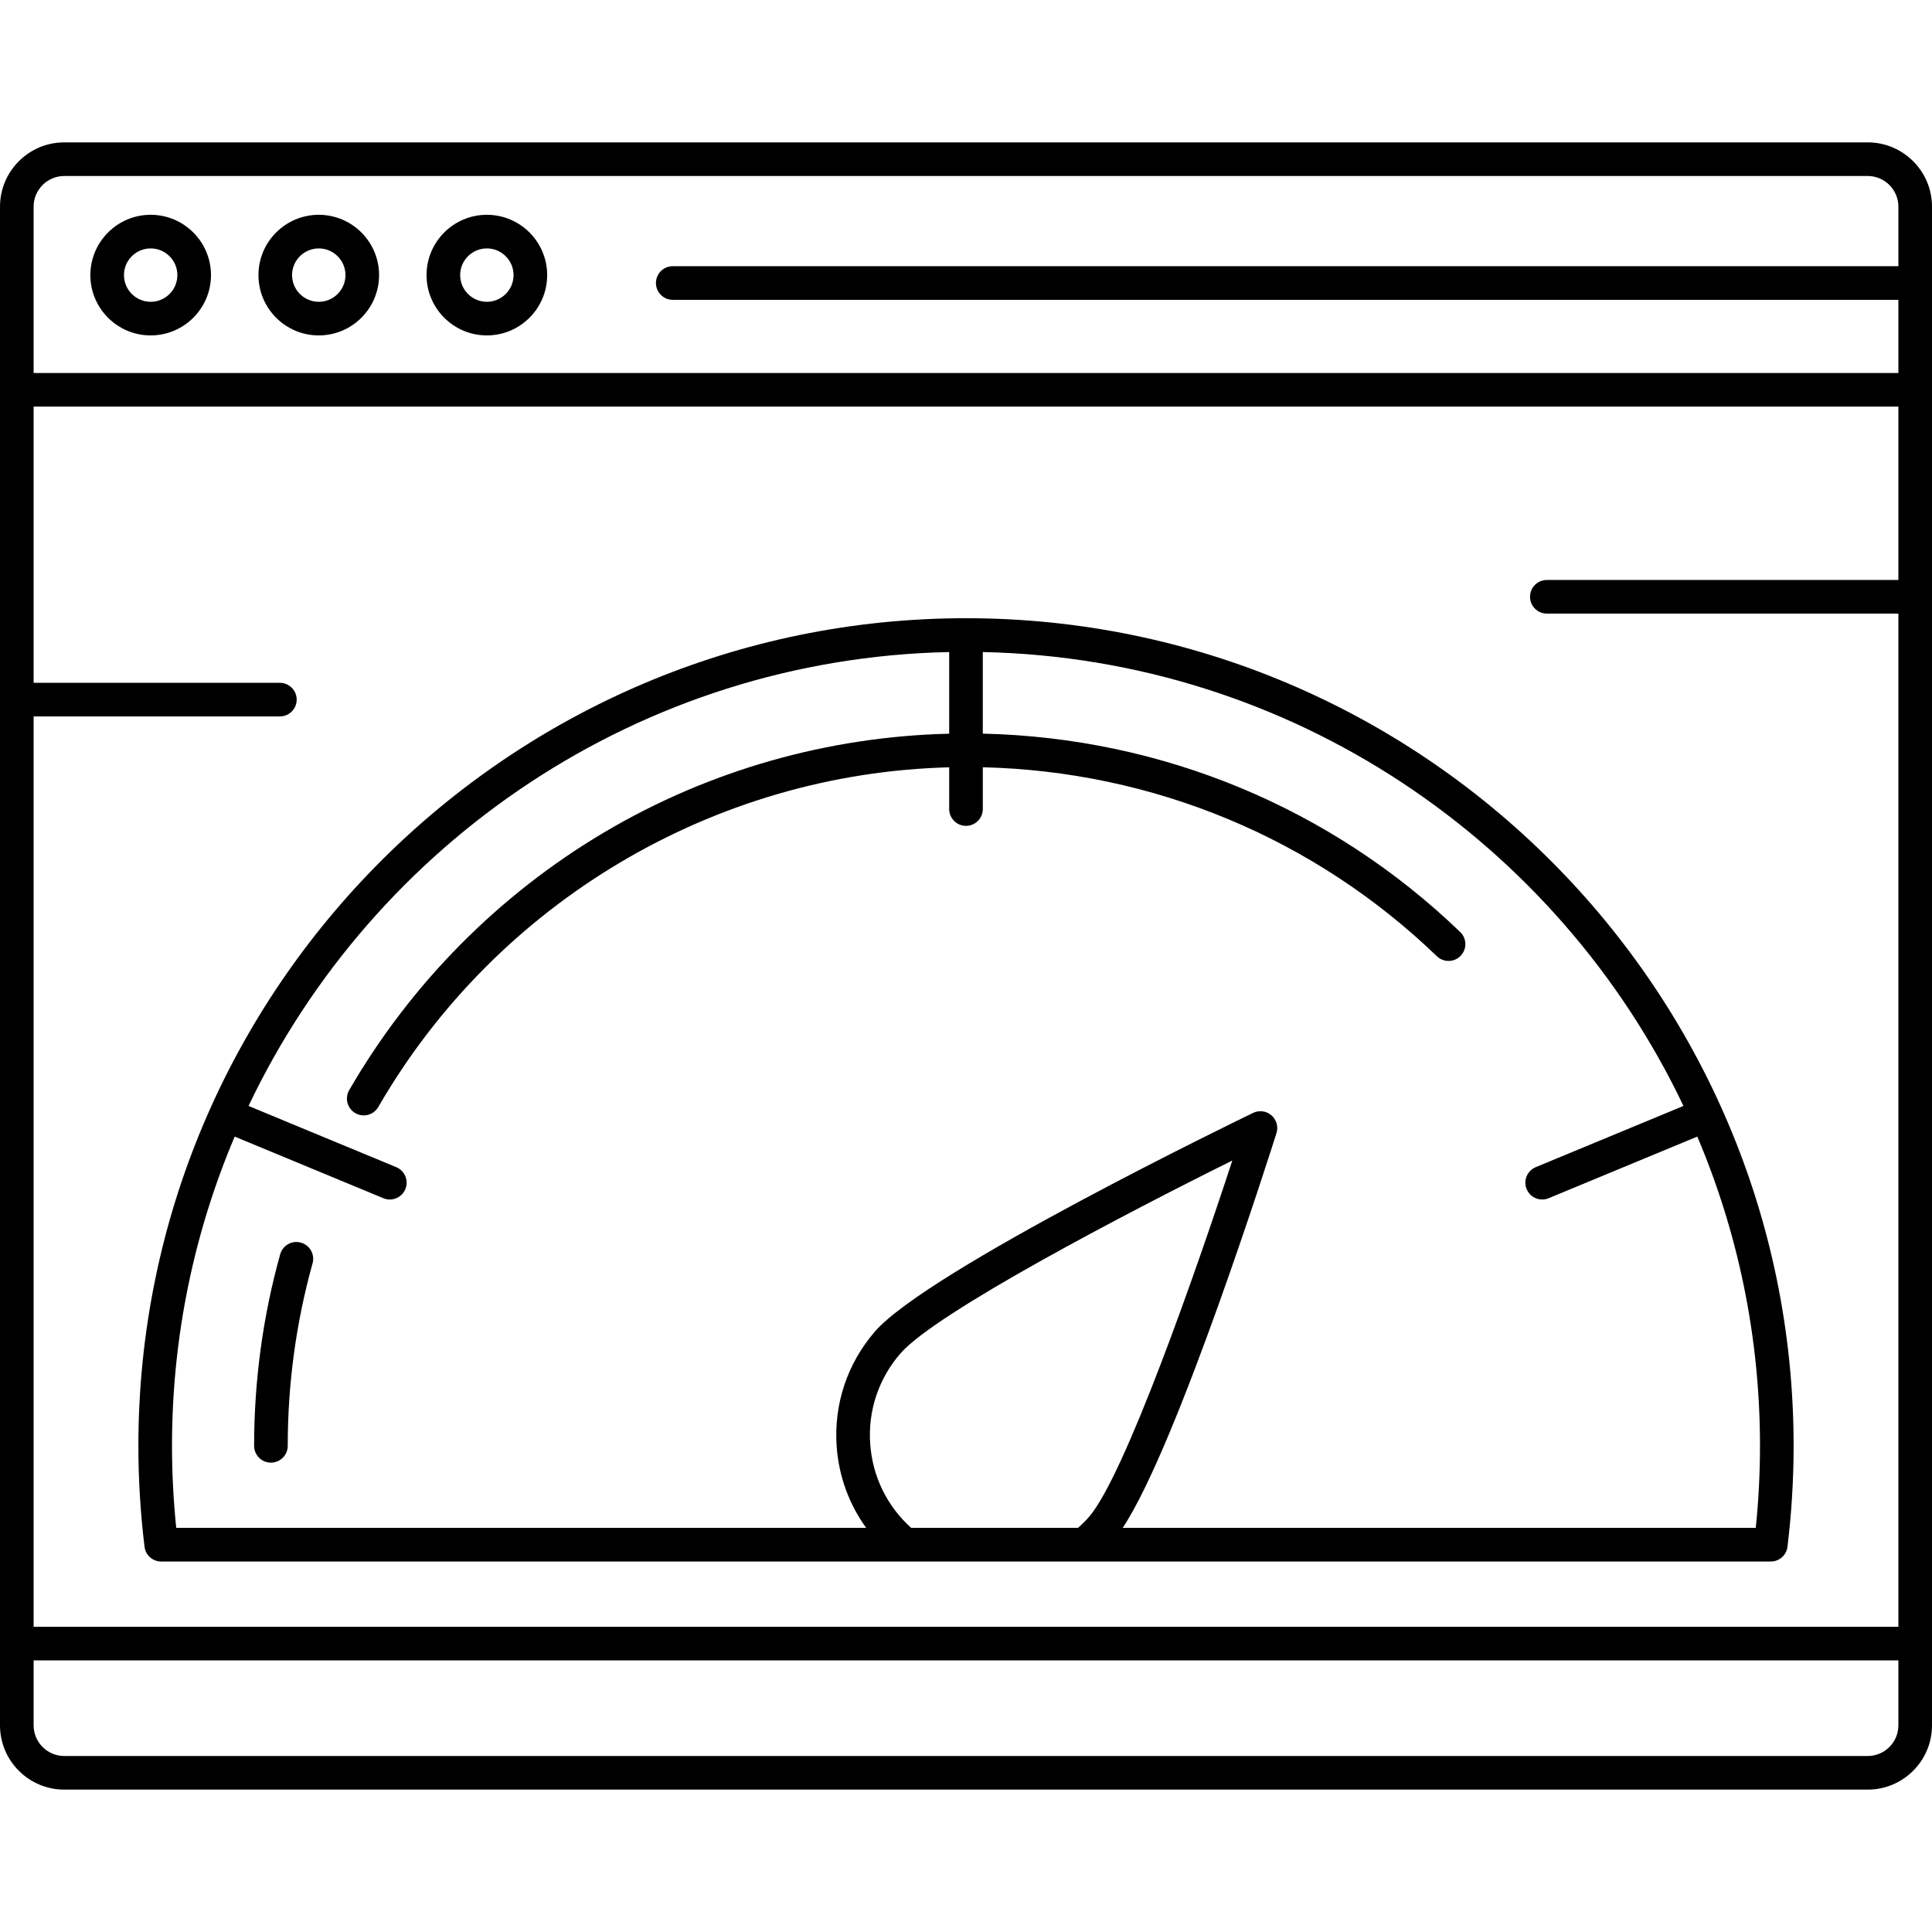 <?xml version="1.0" encoding="iso-8859-1"?>
<!-- Generator: Adobe Illustrator 18.0.0, SVG Export Plug-In . SVG Version: 6.00 Build 0)  -->
<!DOCTYPE svg PUBLIC "-//W3C//DTD SVG 1.1//EN" "http://www.w3.org/Graphics/SVG/1.1/DTD/svg11.dtd">
<svg version="1.1" id="Capa_1" xmlns="http://www.w3.org/2000/svg" xmlns:xlink="http://www.w3.org/1999/xlink" x="0px" y="0px"
	 viewBox="0 0 488.477 488.477" style="enable-background:new 0 0 488.477 488.477;" xml:space="preserve">
<g>
	<path d="M472.227,35.998H16.25C7.29,35.998,0,43.288,0,52.248v383.98c0,8.961,7.29,16.25,16.25,16.25h455.977
		c8.96,0,16.25-7.289,16.25-16.25V52.248C488.477,43.288,481.187,35.998,472.227,35.998z M8.5,181.139h62.261
		c2.347,0,4.25-1.903,4.25-4.25s-1.903-4.25-4.25-4.25H8.5v-69.833h471.477v43.833h-88.882c-2.347,0-4.25,1.903-4.25,4.25
		s1.903,4.25,4.25,4.25h88.882v256.167H8.5V181.139z M16.25,44.498h455.977c4.273,0,7.75,3.477,7.75,7.75v15.058H170.095
		c-2.347,0-4.25,1.903-4.25,4.25c0,2.347,1.903,4.25,4.25,4.25h309.882v18.5H8.5V52.248C8.5,47.975,11.977,44.498,16.25,44.498z
		 M472.227,443.978H16.25c-4.273,0-7.75-3.477-7.75-7.75v-16.423h471.477v16.423C479.977,440.502,476.5,443.978,472.227,443.978z"/>
	<path d="M38.095,84.806c8.409,0,15.25-6.841,15.25-15.25c0-8.409-6.841-15.25-15.25-15.25c-8.409,0-15.25,6.841-15.25,15.25
		C22.845,77.964,29.686,84.806,38.095,84.806z M38.095,62.806c3.722,0,6.75,3.028,6.75,6.75c0,3.722-3.028,6.75-6.75,6.75
		c-3.722,0-6.75-3.028-6.75-6.75C31.345,65.833,34.373,62.806,38.095,62.806z"/>
	<path d="M80.595,84.806c8.409,0,15.25-6.841,15.25-15.25c0-8.409-6.841-15.25-15.25-15.25c-8.409,0-15.25,6.841-15.25,15.25
		C65.345,77.964,72.186,84.806,80.595,84.806z M80.595,62.806c3.722,0,6.75,3.028,6.75,6.75c0,3.722-3.028,6.75-6.75,6.75
		c-3.722,0-6.75-3.028-6.75-6.75C73.845,65.833,76.873,62.806,80.595,62.806z"/>
	<path d="M123.095,84.806c8.409,0,15.25-6.841,15.25-15.25c0-8.409-6.841-15.25-15.25-15.25c-8.409,0-15.25,6.841-15.25,15.25
		C107.845,77.964,114.686,84.806,123.095,84.806z M123.095,62.806c3.722,0,6.75,3.028,6.75,6.75c0,3.722-3.028,6.75-6.75,6.75
		c-3.722,0-6.75-3.028-6.75-6.75C116.345,65.833,119.373,62.806,123.095,62.806z"/>
	<path d="M244.238,156.306c-115.381,0-209.25,93.869-209.25,209.25c0,8.467,0.522,17.051,1.552,25.513
		c0.259,2.133,2.07,3.737,4.219,3.737h406.959c2.149,0,3.96-1.603,4.219-3.737c1.03-8.462,1.552-17.046,1.552-25.513
		C453.488,250.175,359.619,156.306,244.238,156.306z M220.022,365.147c-0.608-8.405,2.094-16.544,7.607-22.917
		c8.99-10.39,57.456-35.667,83.946-48.809c-9.195,28.104-27.236,79.701-36.226,90.092c-0.849,0.98-1.796,1.903-2.786,2.793h-42.184
		C224.29,380.826,220.614,373.341,220.022,365.147z M443.918,386.306H283.846c13.839-20.728,37.827-96.448,38.893-99.824
		c0.511-1.618,0.011-3.384-1.272-4.493c-1.282-1.11-3.102-1.351-4.629-0.613c-3.354,1.62-82.278,39.855-95.636,55.293
		c-6.999,8.09-10.428,18.422-9.657,29.091c0.544,7.528,3.142,14.583,7.46,20.546H44.558c-0.71-6.906-1.07-13.868-1.07-20.75
		c0-27.718,5.648-54.142,15.852-78.183l37.595,15.58c0.532,0.22,1.083,0.325,1.625,0.325c1.668,0,3.25-0.988,3.928-2.624
		c0.898-2.168-0.131-4.655-2.299-5.553l-37.352-15.479c31.684-66.613,98.995-113.129,177.151-114.762v20.648
		c-30.686,0.725-60.701,9.264-87.063,24.844c-26.742,15.806-49.094,38.381-64.639,65.284c-1.174,2.033-0.479,4.632,1.553,5.806
		c0.67,0.387,1.401,0.571,2.122,0.571c1.468,0,2.896-0.762,3.684-2.124c29.921-51.784,84.939-84.391,144.343-85.881v10.548
		c0,2.347,1.903,4.25,4.25,4.25s4.25-1.903,4.25-4.25v-10.567c43.139,1.042,83.766,17.915,114.81,47.782
		c0.825,0.794,1.886,1.188,2.946,1.188c1.115,0,2.229-0.436,3.063-1.303c1.628-1.691,1.576-4.382-0.116-6.009
		c-32.635-31.398-75.355-49.115-120.704-50.159v-20.627c78.156,1.632,145.466,48.148,177.15,114.76L388.288,295.1
		c-2.168,0.899-3.197,3.385-2.299,5.554c0.678,1.636,2.26,2.624,3.928,2.624c0.543,0,1.094-0.104,1.626-0.325l37.593-15.581
		c10.204,24.04,15.853,50.465,15.853,78.184C444.988,372.438,444.629,379.4,443.918,386.306z"/>
	<path d="M76.076,314.177c-2.261-0.631-4.605,0.691-5.235,2.953c-4.373,15.69-6.591,31.983-6.591,48.426
		c0,2.347,1.903,4.25,4.25,4.25c2.347,0,4.25-1.903,4.25-4.25c0-15.672,2.112-31.197,6.278-46.144
		C79.659,317.15,78.336,314.807,76.076,314.177z"/>
</g>
<g>
</g>
<g>
</g>
<g>
</g>
<g>
</g>
<g>
</g>
<g>
</g>
<g>
</g>
<g>
</g>
<g>
</g>
<g>
</g>
<g>
</g>
<g>
</g>
<g>
</g>
<g>
</g>
<g>
</g>
</svg>
